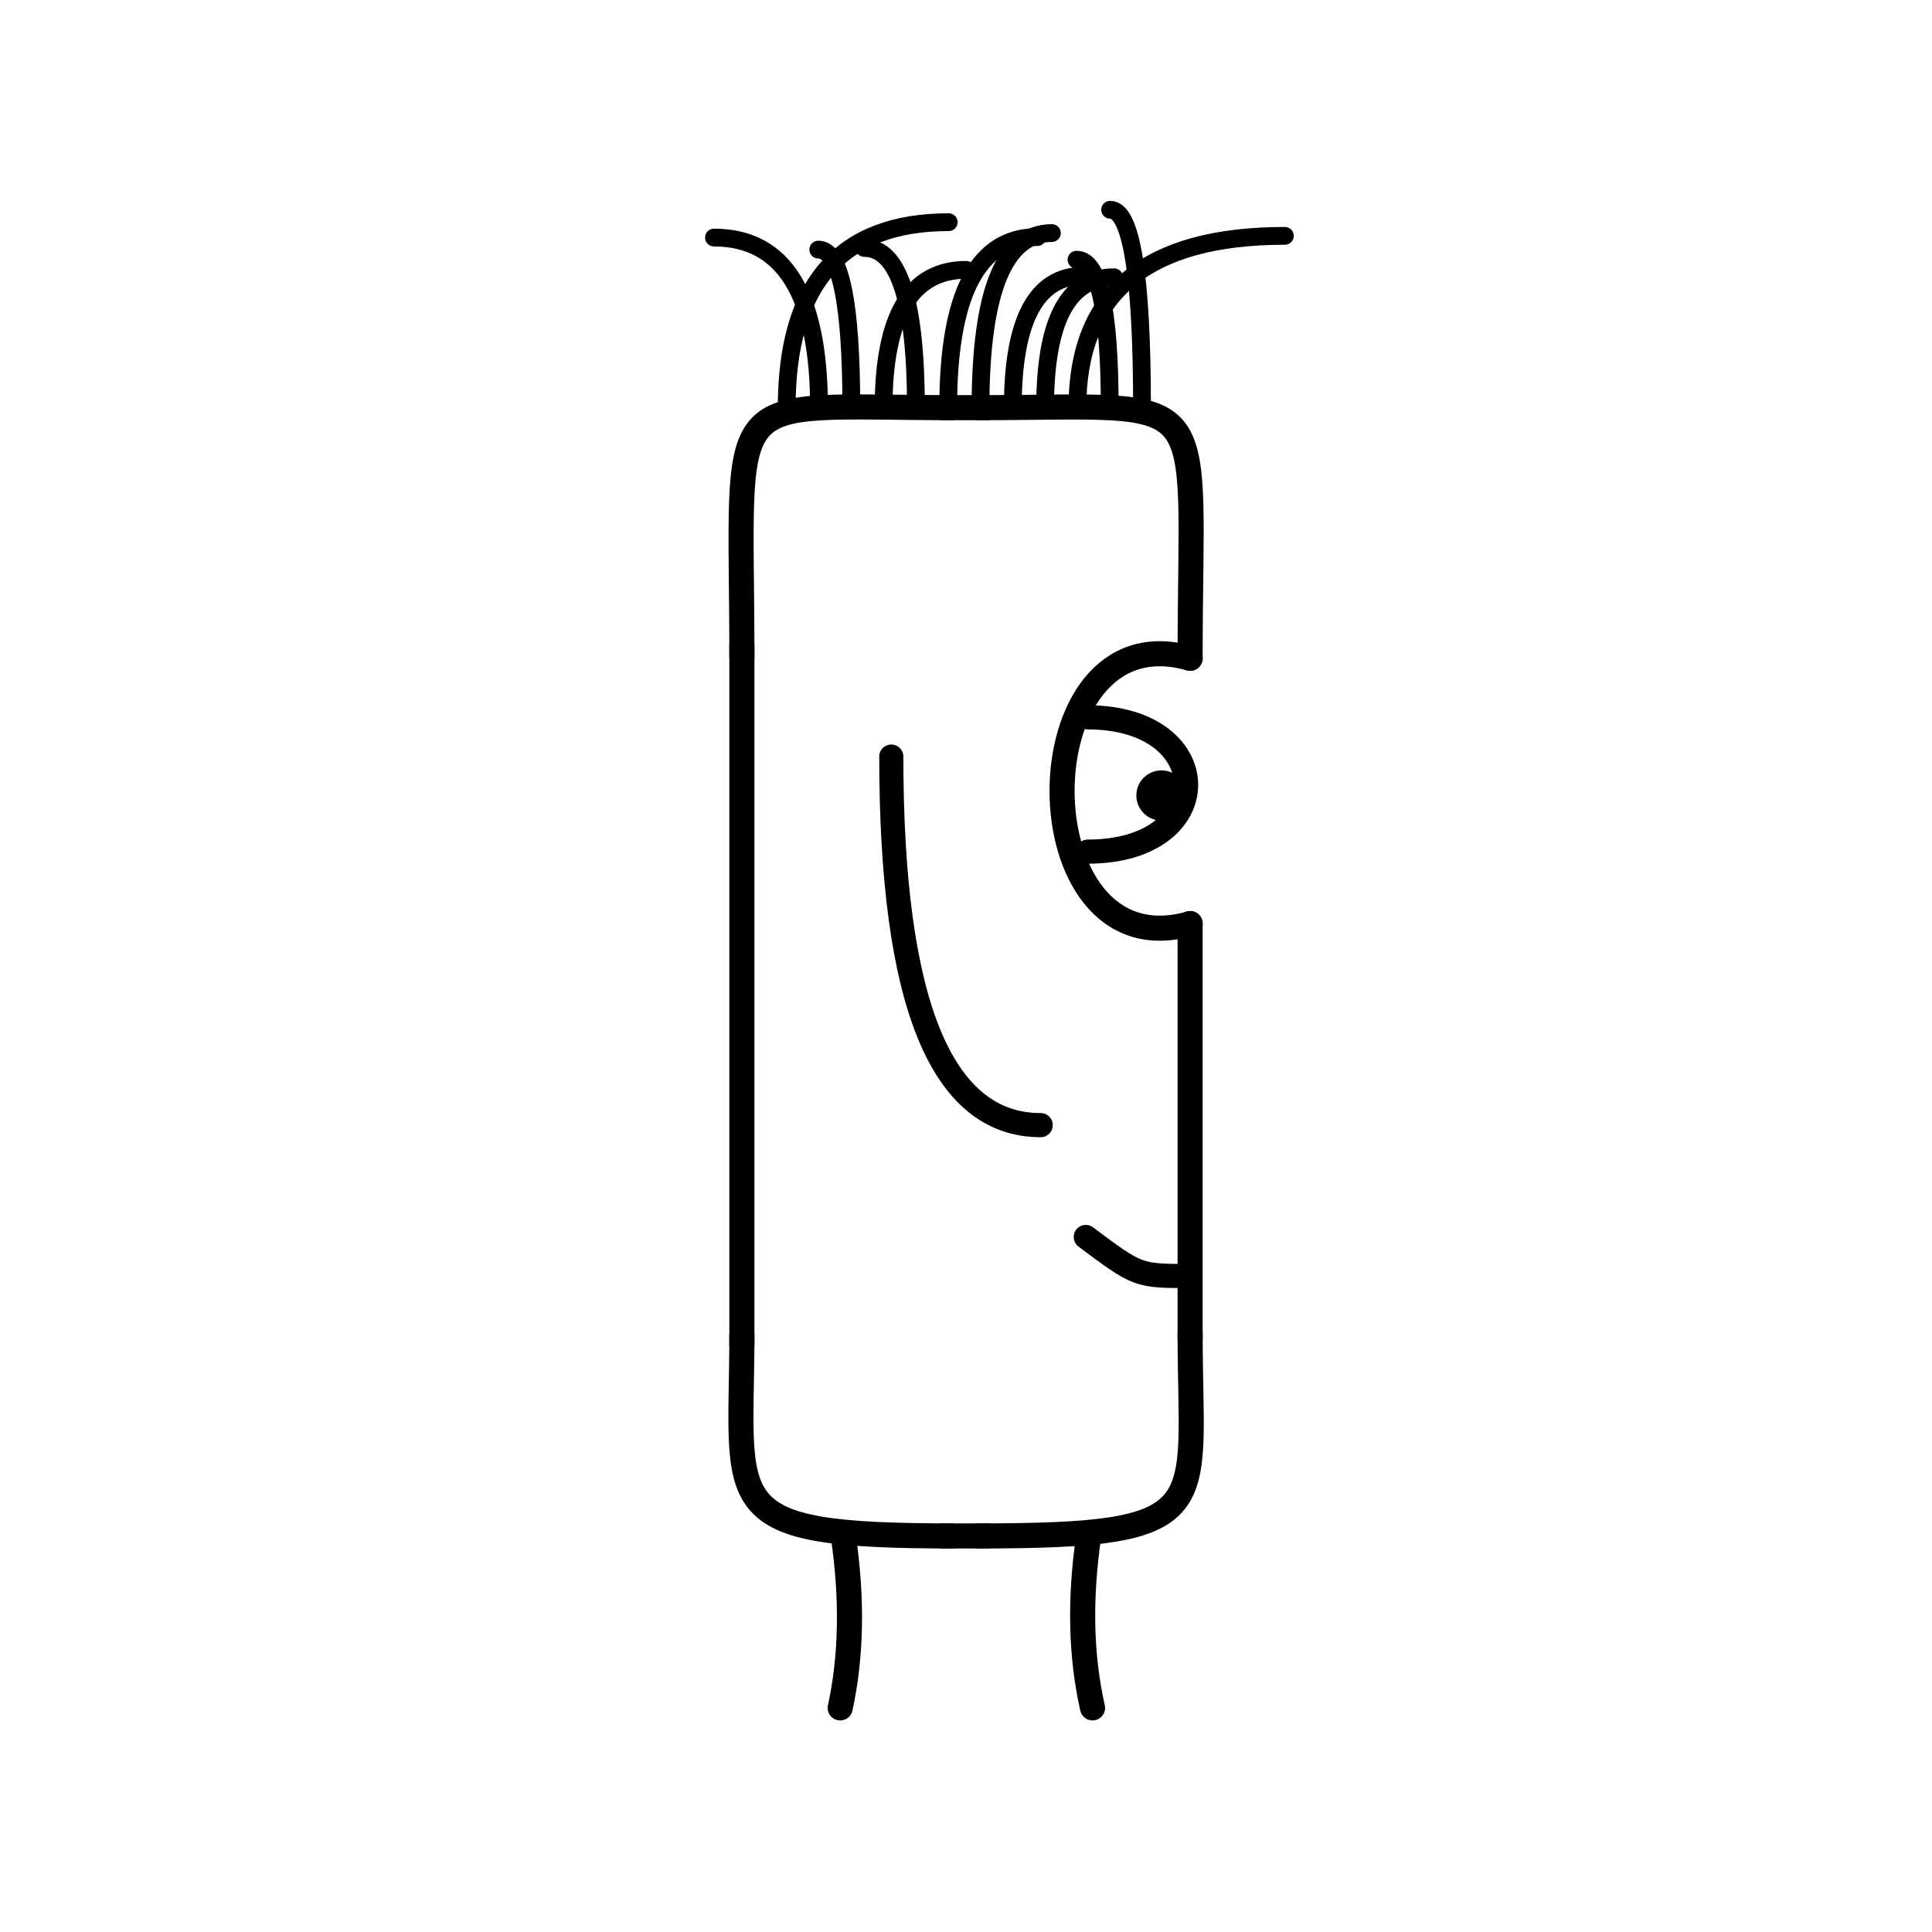 <svg width='1000' height='1000' xmlns='http://www.w3.org/2000/svg' style=''><!-- START OF THE BODY --><path d='M 493.796 211 C 370.773 211, 384 197.092, 384 340.726' stroke-width='12.987' stroke='black'  fill='transparent' /><path d='M 506.204 211 C 630.597 211, 616 197.456, 616 340.726' stroke-width='12.987' stroke='black' stroke-linecap='round' fill='transparent' /><line x1='493' y1='211' x2='506' y2='211' stroke-width='12.987' stroke='black' stroke-linecap='square' /><line x1='384' y1='340' x2='384' y2='690' stroke-width='12.987' stroke='black' stroke-linecap='square' /><path d='M 493.796 795 C 369.766 795, 384 781.03, 384 690.426' stroke-width='12.987' stroke='black'  fill='transparent' /><path d='M 506.204 795 C 631.257 795, 616 782.568, 616 690.426' stroke-width='12.987' stroke='black' stroke-linecap='round' fill='transparent' /><line x1='493' y1='795' x2='506' y2='795' stroke-width='12.987' stroke='black' stroke-linecap='square' /><line x1='616' y1='478' x2='616' y2='692' stroke-width='12.987' stroke='black' stroke-linecap='round' /><!-- INFO --><!-- Fryta copyright © --><!-- END OF INFO --><!-- END OF THE BODY --><!-- START OF THE EYES --><path d='M 616 340.726 C 527.625 315.397, 527.625 503.403, 616 478.074' stroke-width='12.987'  stroke-linecap='round' stroke='black' fill='transparent'/><path d='M 562.975 371.293 C 630.366 371.293, 631.449 440.803, 562.975 440.803' stroke-width='12.487'  stroke-linecap='round' stroke='black' fill='transparent'/><circle cx='601.16' cy='411.727' r='12.987' fill='black'/><!-- END OF THE EYES --><!-- START OF THE MOUTH --><path d='M 616 660.458 C 588.999 660.458, 588.999 660.458, 561.998 640.256' stroke-width='12.487' stroke='black' fill='transparent' stroke-linecap='round'/><!-- END OF THE MOUTH --><!-- START OF THE LEGS --><path d='M 436.485 795 Q 443.617 843.728 434.889 884' stroke='black' stroke-width='12.987' fill='transparent' stroke-linecap='round'/><path d='M 563.515 795 Q 556.383 843.728 565.492 884' stroke='black' stroke-width='12.987' fill='transparent' stroke-linecap='round'/><!-- END OF THE LEGS --><!-- START OF THE HAND --><path d='M 461.333 391.605 Q 461.333 582.368 538.667 582.368' stroke='black' stroke-width='12.487' fill='transparent' stroke-linecap='round'/><!-- END OF THE HAND --><!-- START OF THE HAIR --><path d='M 407.2 211 Q 407.2 115 491.047 115' stroke='black' stroke-width='9.207' fill='transparent' stroke-linecap='round'/><path d='M 591.105 211 Q 591.105 108.573 574.607 108.573' stroke='black' stroke-width='9.207' fill='transparent' stroke-linecap='round'/><path d='M 574.386 211 Q 574.386 134.427 557.188 134.427' stroke='black' stroke-width='9.207' fill='transparent' stroke-linecap='round'/><path d='M 457.356 211 Q 457.356 139.678 500.154 139.678' stroke='black' stroke-width='9.207' fill='transparent' stroke-linecap='round'/><path d='M 557.668 211 Q 557.668 122.077 665.042 122.077' stroke='black' stroke-width='9.207' fill='transparent' stroke-linecap='round'/><path d='M 440.637 211 Q 440.637 129.189 423.536 129.189' stroke='black' stroke-width='9.207' fill='transparent' stroke-linecap='round'/><path d='M 490.793 211 Q 490.793 122.714 536.931 122.714' stroke='black' stroke-width='9.207' fill='transparent' stroke-linecap='round'/><path d='M 423.919 211 Q 423.919 122.964 369.547 122.964' stroke='black' stroke-width='9.207' fill='transparent' stroke-linecap='round'/><path d='M 540.949 211 Q 540.949 143.51 576.654 143.51' stroke='black' stroke-width='9.207' fill='transparent' stroke-linecap='round'/><path d='M 524.23 211 Q 524.23 142.737 560.92 142.737' stroke='black' stroke-width='9.207' fill='transparent' stroke-linecap='round'/><path d='M 507.512 211 Q 507.512 120.626 544.448 120.626' stroke='black' stroke-width='9.207' fill='transparent' stroke-linecap='round'/><path d='M 474.075 211 Q 474.075 128.343 447.393 128.343' stroke='black' stroke-width='9.207' fill='transparent' stroke-linecap='round'/><!-- END OF THE HAIR --><!-- START OF THE BODY --><path d='M 1486.488 235 C 1366.886 235, 1380 221.021, 1380 317.47' stroke-width='12.987' stroke='black'  fill='transparent' /><path d='M 1513.512 235 C 1635.086 235, 1620 222.259, 1620 317.47' stroke-width='12.987' stroke='black' stroke-linecap='round' fill='transparent' /><line x1='1486' y1='235' x2='1513' y2='235' stroke-width='12.987' stroke='black' stroke-linecap='square' /><line x1='1380' y1='317' x2='1380' y2='684' stroke-width='12.987' stroke='black' stroke-linecap='square' /><path d='M 1486.488 766 C 1365.85 766, 1380 752.283, 1380 684.635' stroke-width='12.987' stroke='black'  fill='transparent' /><path d='M 1513.512 766 C 1635.288 766, 1620 752.583, 1620 684.635' stroke-width='12.987' stroke='black' stroke-linecap='round' fill='transparent' /><line x1='1486' y1='766' x2='1513' y2='766' stroke-width='12.987' stroke='black' stroke-linecap='square' /><line x1='1620' y1='447' x2='1620' y2='686' stroke-width='12.987' stroke='black' stroke-linecap='round' /><!-- INFO --><!-- Fryta copyright © --><!-- END OF INFO --><!-- END OF THE BODY --><!-- START OF THE EYES --><path d='M 1620 317.47 C 1542.795 300.239, 1542.795 465.109, 1620 447.878' stroke-width='12.987'  stroke-linecap='round' stroke='black' fill='transparent'/><path d='M 1573.677 349.424 C 1633.105 349.424, 1631 412.635, 1573.677 412.635' stroke-width='12.487'  stroke-linecap='round' stroke='black' fill='transparent'/><circle cx='1607.373' cy='382.218' r='12.987' fill='black'/><!-- END OF THE EYES --><!-- START OF THE MOUTH --><path d='M 1620 650.58 C 1596.996 650.58, 1596.996 650.58, 1573.991 642.971' stroke-width='12.487' stroke='black' fill='transparent' stroke-linecap='round'/><!-- END OF THE MOUTH --><!-- START OF THE LEGS --><path d='M 1432.08 766 Q 1472.693 794.704 1437.401 829' stroke='black' stroke-width='12.987' fill='transparent' stroke-linecap='round'/><path d='M 1567.92 766 Q 1527.307 794.704 1562.267 829' stroke='black' stroke-width='12.987' fill='transparent' stroke-linecap='round'/><!-- END OF THE LEGS --><!-- START OF THE HAND --><path d='M 1460.0 359.012 Q 1460.0 562.182 1540.0 562.182' stroke='black' stroke-width='12.487' fill='transparent' stroke-linecap='round'/><!-- END OF THE HAND --><!-- START OF THE HAIR --><path d='M 1404.0 235 Q 1404.0 170 1394.245 170' stroke='black' stroke-width='9.944' fill='transparent' stroke-linecap='round'/><path d='M 1591.758 235 Q 1591.758 165.277 1583.745 165.277' stroke='black' stroke-width='9.944' fill='transparent' stroke-linecap='round'/><path d='M 1435.293 235 Q 1435.293 177.761 1437.968 177.761' stroke='black' stroke-width='9.944' fill='transparent' stroke-linecap='round'/><path d='M 1513.526 235 Q 1513.526 168.318 1504.818 168.318' stroke='black' stroke-width='9.944' fill='transparent' stroke-linecap='round'/><path d='M 1497.879 235 Q 1497.879 181.064 1486.309 181.064' stroke='black' stroke-width='9.944' fill='transparent' stroke-linecap='round'/><path d='M 1544.819 235 Q 1544.819 172.746 1549.095 172.746' stroke='black' stroke-width='9.944' fill='transparent' stroke-linecap='round'/><path d='M 1482.233 235 Q 1482.233 173.558 1484.182 173.558' stroke='black' stroke-width='9.944' fill='transparent' stroke-linecap='round'/><path d='M 1576.112 235 Q 1576.112 163.902 1582.204 163.902' stroke='black' stroke-width='9.944' fill='transparent' stroke-linecap='round'/><path d='M 1466.586 235 Q 1466.586 188.941 1460.007 188.941' stroke='black' stroke-width='9.944' fill='transparent' stroke-linecap='round'/><path d='M 1450.94 235 Q 1450.94 166.296 1453.661 166.296' stroke='black' stroke-width='9.944' fill='transparent' stroke-linecap='round'/><path d='M 1529.172 235 Q 1529.172 186.466 1534.071 186.466' stroke='black' stroke-width='9.944' fill='transparent' stroke-linecap='round'/><path d='M 1419.647 235 Q 1419.647 175.253 1407.713 175.253' stroke='black' stroke-width='9.944' fill='transparent' stroke-linecap='round'/><path d='M 1560.465 235 Q 1560.465 164.644 1553.846 164.644' stroke='black' stroke-width='9.944' fill='transparent' stroke-linecap='round'/><!-- END OF THE HAIR --></svg>